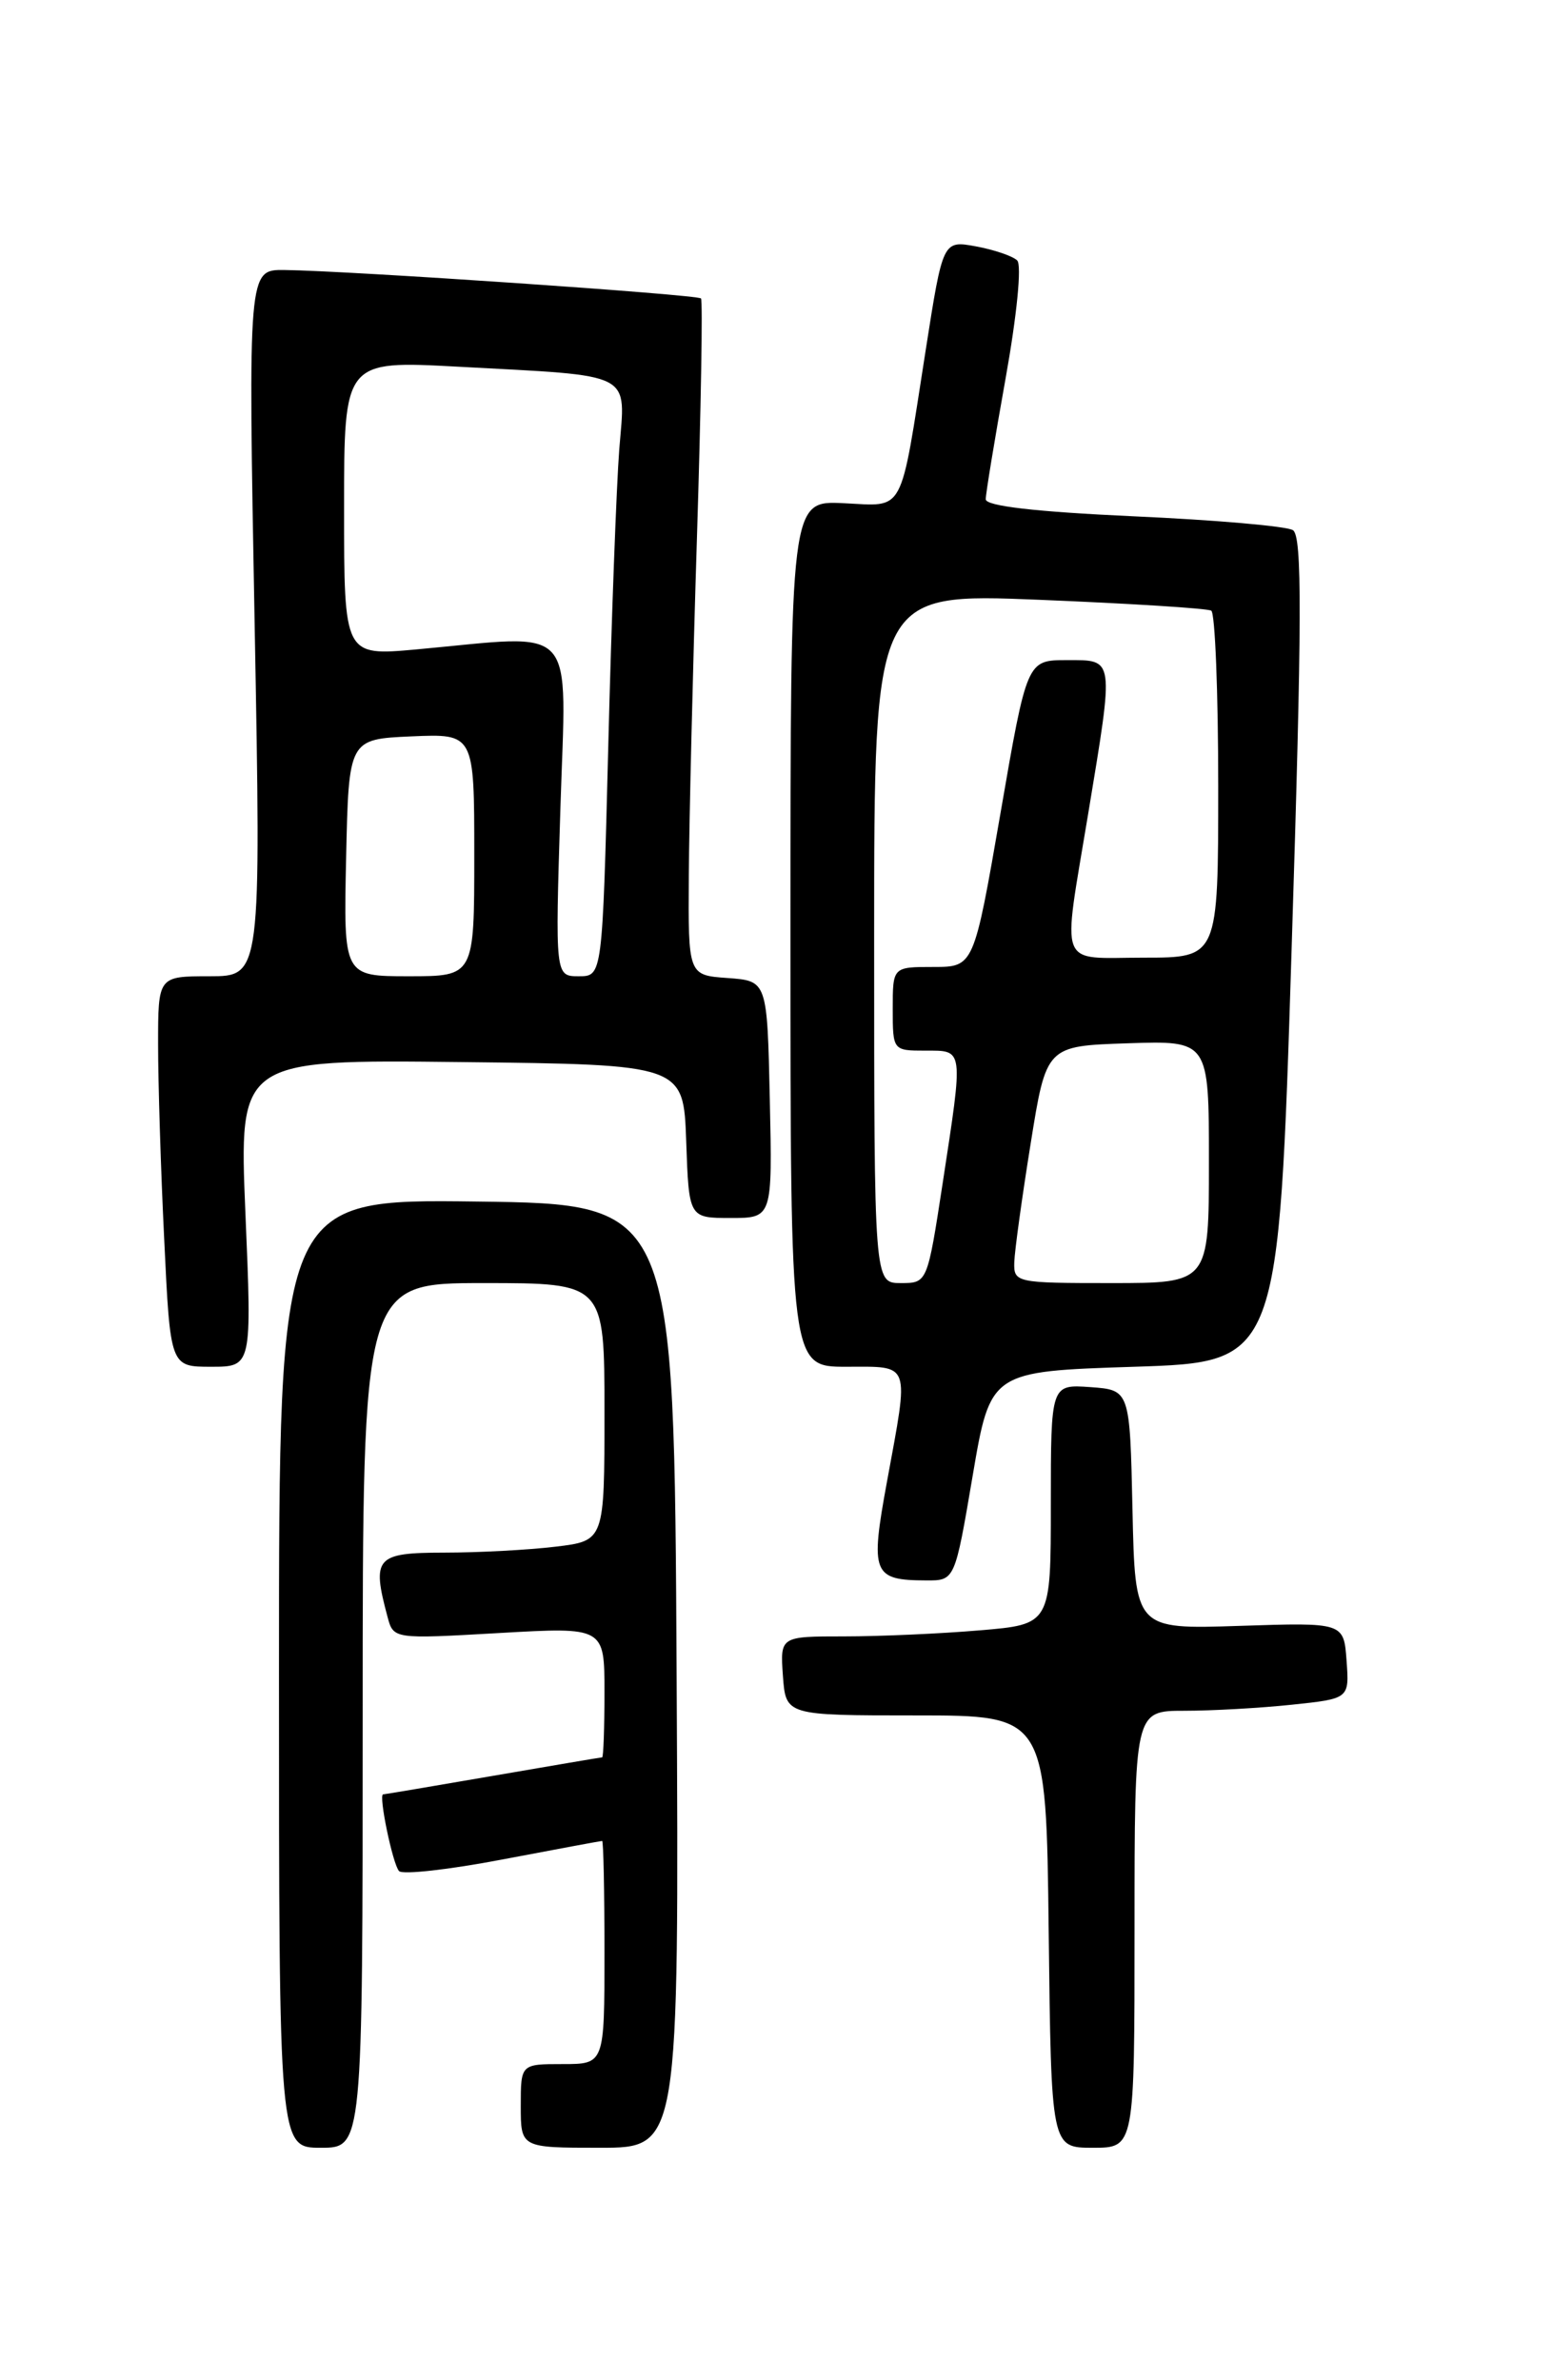 <?xml version="1.0" encoding="UTF-8" standalone="no"?>
<!DOCTYPE svg PUBLIC "-//W3C//DTD SVG 1.1//EN" "http://www.w3.org/Graphics/SVG/1.1/DTD/svg11.dtd" >
<svg xmlns="http://www.w3.org/2000/svg" xmlns:xlink="http://www.w3.org/1999/xlink" version="1.1" viewBox="0 0 167 256">
 <g >
 <path fill="currentColor"
d=" M 39.00 184.50 C 39.00 138.00 39.00 138.00 52.00 138.00 C 65.00 138.00 65.00 138.00 65.00 151.86 C 65.00 165.72 65.00 165.72 59.75 166.35 C 56.86 166.70 51.46 166.99 47.75 166.99 C 40.41 167.00 39.96 167.51 41.67 173.89 C 42.31 176.29 42.31 176.29 53.65 175.64 C 65.00 174.99 65.00 174.99 65.00 182.00 C 65.00 185.85 64.89 189.00 64.75 189.01 C 64.61 189.01 59.33 189.91 53.00 191.00 C 46.67 192.09 41.37 192.99 41.20 192.99 C 40.68 193.01 42.22 200.48 42.91 201.24 C 43.28 201.65 48.29 201.09 54.04 199.99 C 59.79 198.90 64.61 198.00 64.75 198.00 C 64.89 198.00 65.00 203.40 65.00 210.00 C 65.00 222.00 65.00 222.00 60.50 222.00 C 56.00 222.00 56.00 222.00 56.00 226.50 C 56.00 231.00 56.00 231.00 64.51 231.00 C 73.02 231.00 73.02 231.00 72.76 180.25 C 72.50 129.50 72.50 129.50 51.25 129.23 C 30.00 128.96 30.00 128.96 30.00 179.98 C 30.00 231.00 30.00 231.00 34.50 231.00 C 39.00 231.00 39.00 231.00 39.00 184.50 Z  M 122.00 207.50 C 122.00 184.00 122.00 184.00 127.35 184.00 C 130.30 184.00 135.50 183.71 138.90 183.35 C 145.10 182.70 145.10 182.70 144.80 178.60 C 144.50 174.50 144.50 174.50 133.28 174.87 C 122.06 175.24 122.06 175.24 121.78 162.37 C 121.50 149.50 121.50 149.50 117.25 149.19 C 113.00 148.89 113.00 148.89 113.00 161.80 C 113.00 174.71 113.00 174.71 105.35 175.35 C 101.14 175.71 94.59 176.00 90.79 176.00 C 83.89 176.00 83.89 176.00 84.19 180.25 C 84.50 184.50 84.50 184.50 98.50 184.50 C 112.50 184.50 112.50 184.50 112.77 207.75 C 113.04 231.00 113.04 231.00 117.52 231.00 C 122.00 231.00 122.00 231.00 122.00 207.50 Z  M 104.59 158.75 C 106.50 147.50 106.50 147.50 122.00 147.00 C 137.50 146.50 137.50 146.50 138.89 102.15 C 140.01 66.61 140.04 57.64 139.03 57.02 C 138.34 56.59 130.63 55.92 121.89 55.53 C 111.39 55.05 106.00 54.43 106.00 53.70 C 106.00 53.09 106.96 47.26 108.13 40.73 C 109.35 33.92 109.89 28.50 109.38 28.01 C 108.90 27.54 106.90 26.86 104.95 26.50 C 101.39 25.85 101.39 25.85 99.54 37.68 C 96.73 55.64 97.38 54.43 90.69 54.12 C 85.00 53.85 85.00 53.85 85.00 100.43 C 85.00 147.00 85.00 147.00 91.00 147.00 C 98.01 147.00 97.77 146.33 95.38 159.36 C 93.56 169.26 93.84 169.96 99.59 169.98 C 102.68 170.00 102.68 170.00 104.59 158.75 Z  M 26.39 130.48 C 25.70 113.96 25.70 113.96 49.60 114.23 C 73.50 114.50 73.50 114.50 73.79 122.75 C 74.08 131.00 74.08 131.00 78.57 131.00 C 83.06 131.00 83.06 131.00 82.78 118.25 C 82.50 105.50 82.50 105.50 78.25 105.19 C 74.00 104.89 74.00 104.89 74.07 94.19 C 74.11 88.31 74.50 72.03 74.94 58.00 C 75.38 43.98 75.58 32.32 75.38 32.10 C 75.02 31.68 37.49 29.12 30.59 29.04 C 26.68 29.00 26.68 29.00 27.38 67.00 C 28.08 105.00 28.08 105.00 22.54 105.00 C 17.00 105.00 17.00 105.00 17.00 112.34 C 17.00 116.38 17.29 125.83 17.66 133.34 C 18.31 147.00 18.31 147.00 22.70 147.00 C 27.09 147.00 27.09 147.00 26.39 130.48 Z  M 94.00 100.89 C 94.00 63.79 94.00 63.79 111.75 64.51 C 121.51 64.91 129.84 65.43 130.25 65.68 C 130.66 65.92 131.00 74.42 131.00 84.56 C 131.00 103.00 131.00 103.00 123.00 103.00 C 113.63 103.00 114.21 104.52 117.02 87.50 C 119.82 70.55 119.88 71.00 114.72 71.00 C 110.43 71.00 110.43 71.00 107.58 87.50 C 104.72 104.00 104.72 104.00 100.36 104.00 C 96.00 104.00 96.00 104.00 96.00 108.50 C 96.00 112.98 96.02 113.00 99.50 113.00 C 103.66 113.00 103.61 112.59 101.37 127.25 C 99.72 138.00 99.72 138.00 96.86 138.00 C 94.00 138.00 94.00 138.00 94.00 100.89 Z  M 109.07 135.75 C 109.11 134.51 109.90 128.78 110.83 123.00 C 112.51 112.50 112.51 112.50 121.26 112.21 C 130.00 111.92 130.00 111.92 130.00 124.96 C 130.00 138.00 130.00 138.00 119.50 138.00 C 109.26 138.00 109.00 137.95 109.07 135.75 Z  M 37.22 92.25 C 37.50 79.50 37.50 79.50 44.25 79.20 C 51.00 78.91 51.00 78.91 51.00 91.95 C 51.00 105.00 51.00 105.00 43.97 105.00 C 36.94 105.00 36.94 105.00 37.22 92.25 Z  M 60.26 87.00 C 60.89 66.61 62.36 68.24 44.75 69.85 C 37.00 70.55 37.00 70.55 37.00 54.67 C 37.00 38.78 37.00 38.78 49.25 39.44 C 68.45 40.48 67.26 39.87 66.59 48.35 C 66.29 52.28 65.75 66.64 65.41 80.25 C 64.78 105.00 64.78 105.00 62.24 105.00 C 59.70 105.00 59.70 105.00 60.26 87.00 Z "/>
</g>
</svg>